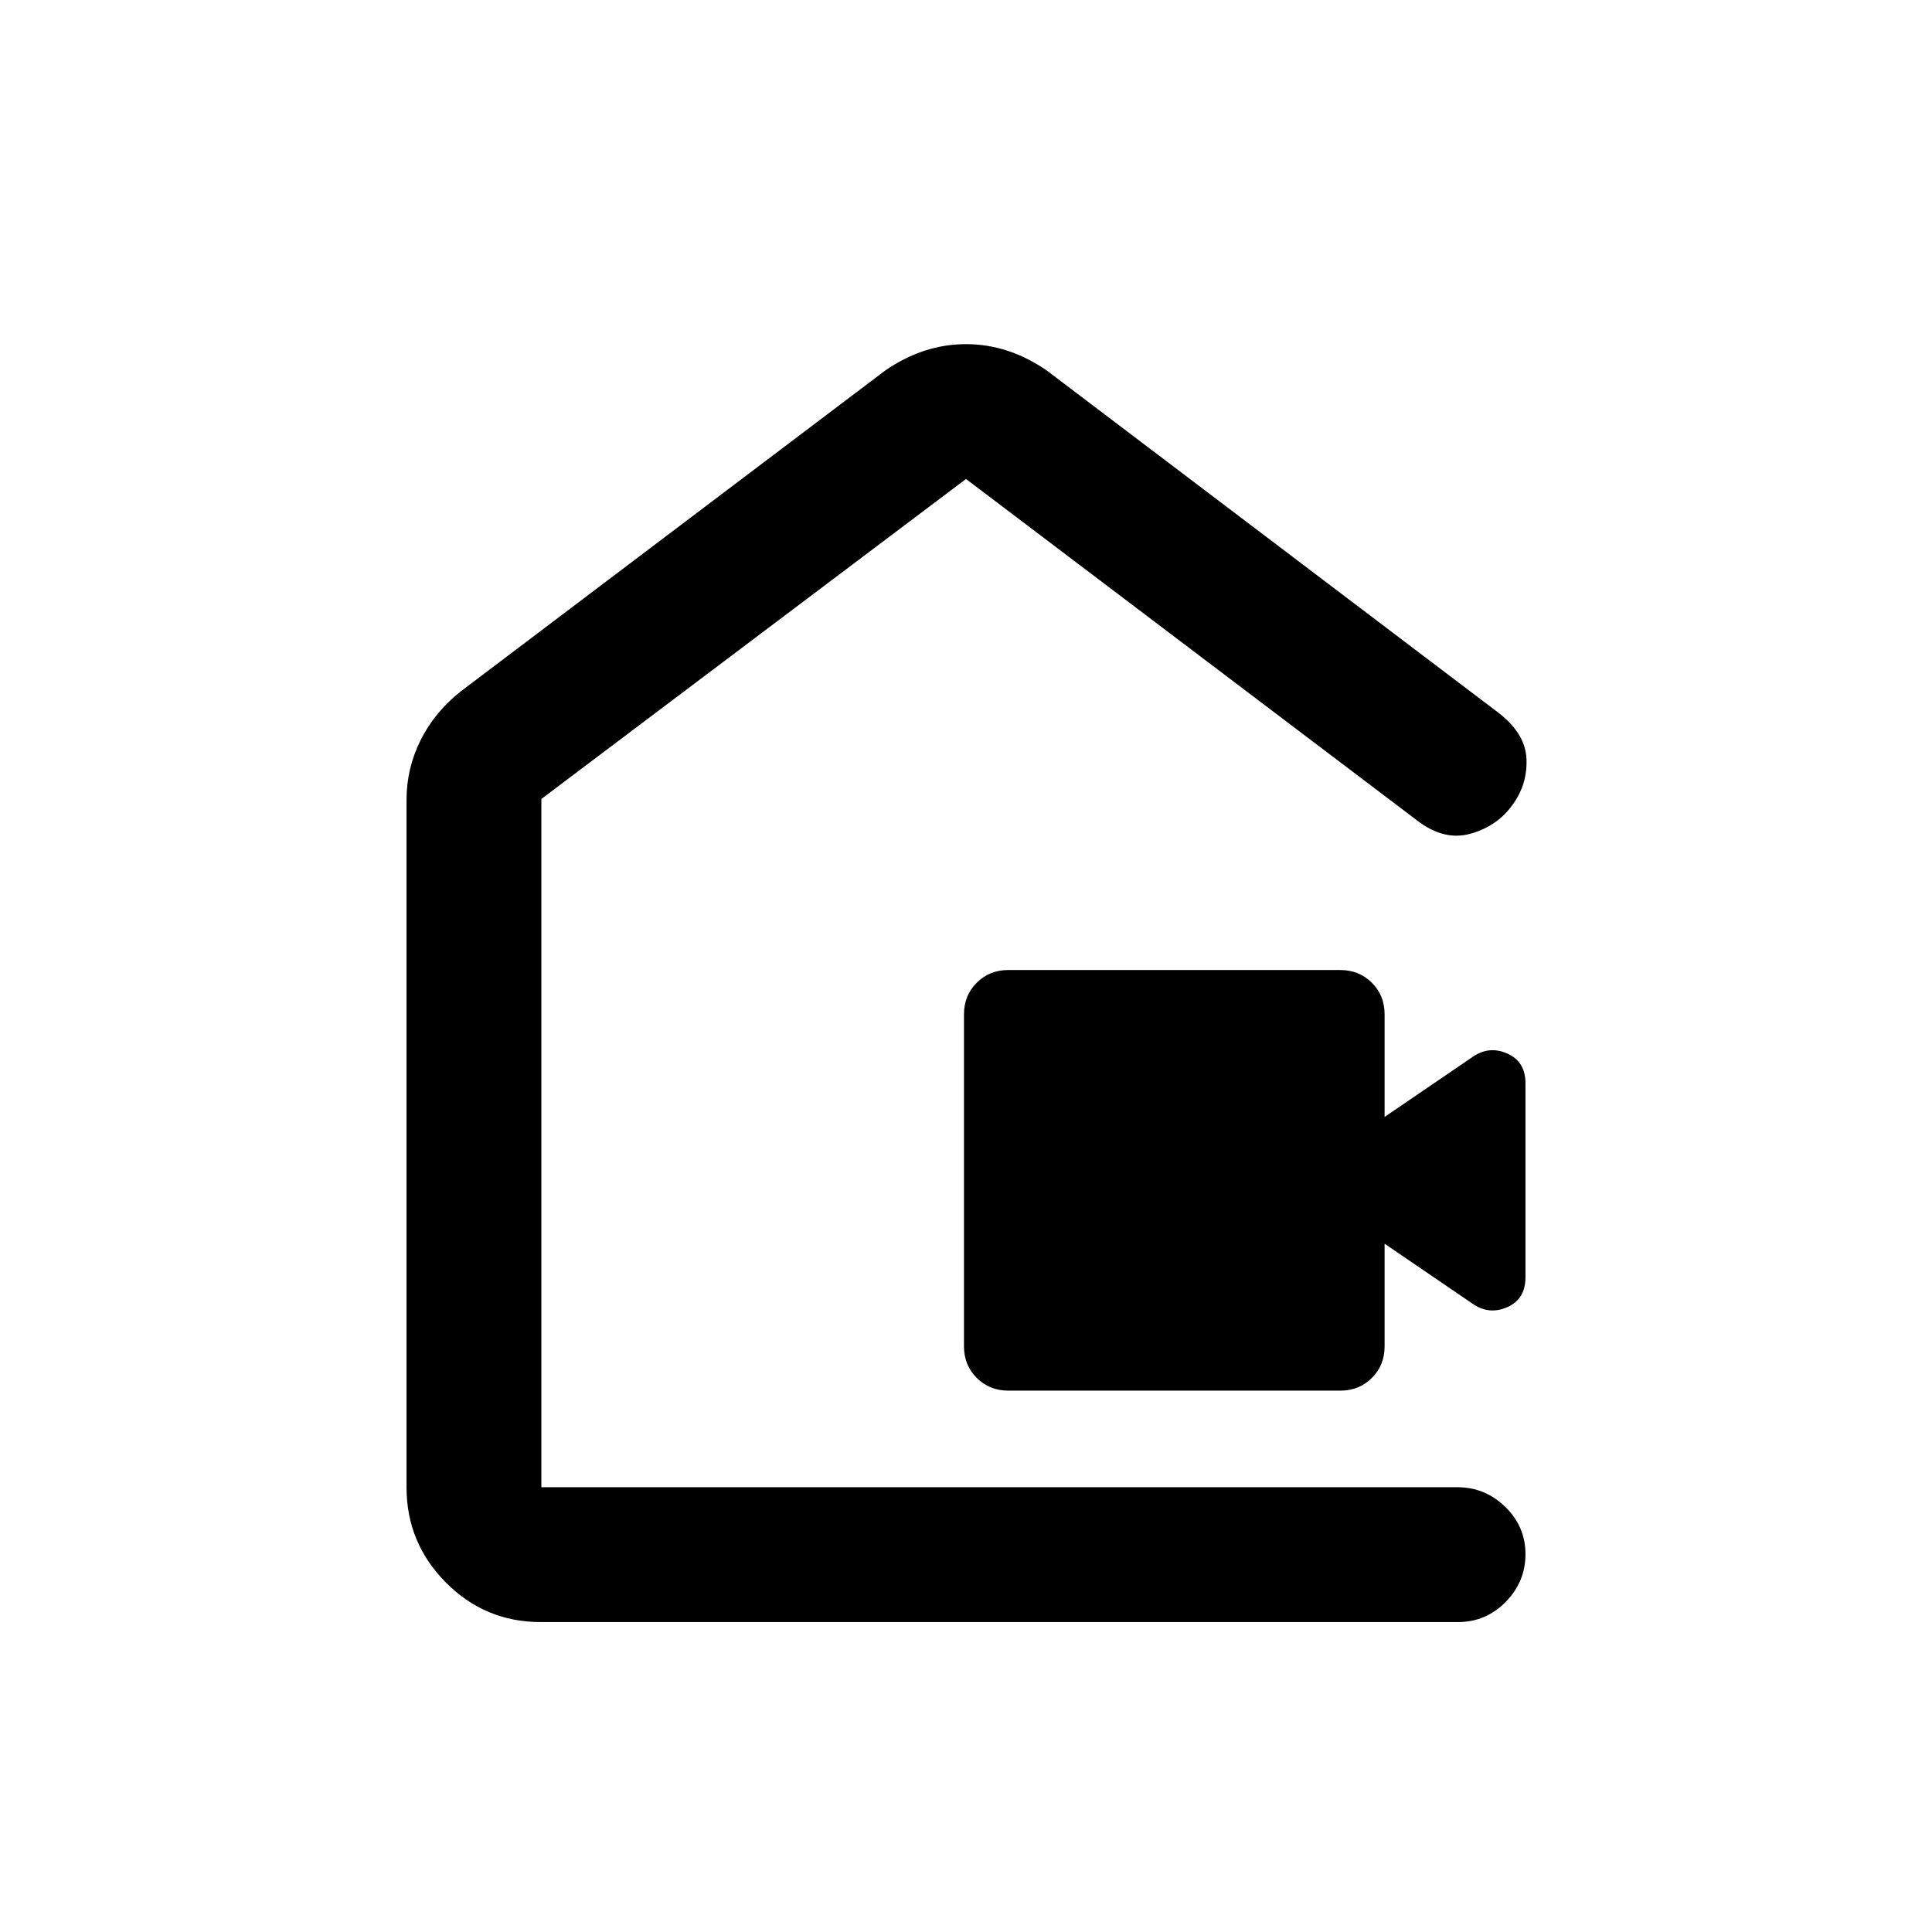 <svg xmlns="http://www.w3.org/2000/svg" height="20" viewBox="0 -960 960 960" width="20"><path d="M501-269q-9.35 0-15.67-6.33Q479-281.65 479-291v-165q0-9.35 6.33-15.67Q491.65-478 501-478h165q9.35 0 15.68 6.33Q688-465.35 688-456v51l43.81-29.88q8.17-5.62 17.18-1.62t9.01 14.82v96.36q0 10.82-9.01 14.82t-17.18-1.63L688-342v51q0 9.35-6.32 15.67Q675.35-269 666-269H501Zm-299 48v-341.5q0-15.66 6.97-29.67 6.97-14.02 20.03-24.33L440-776q19-13 40-13t40 13l224.59 170.18q13.41 10.32 13.91 23t-7 22.82q-7.5 10.5-20.75 14.25t-26.6-6.57L480-722 269-563v342h455.21q13.79 0 23.79 9.79t10 23.5q0 13.71-9.86 23.71-9.85 10-23.66 10H268.72q-27.66 0-47.19-19.68Q202-193.36 202-221Zm278-235Z"/></svg>